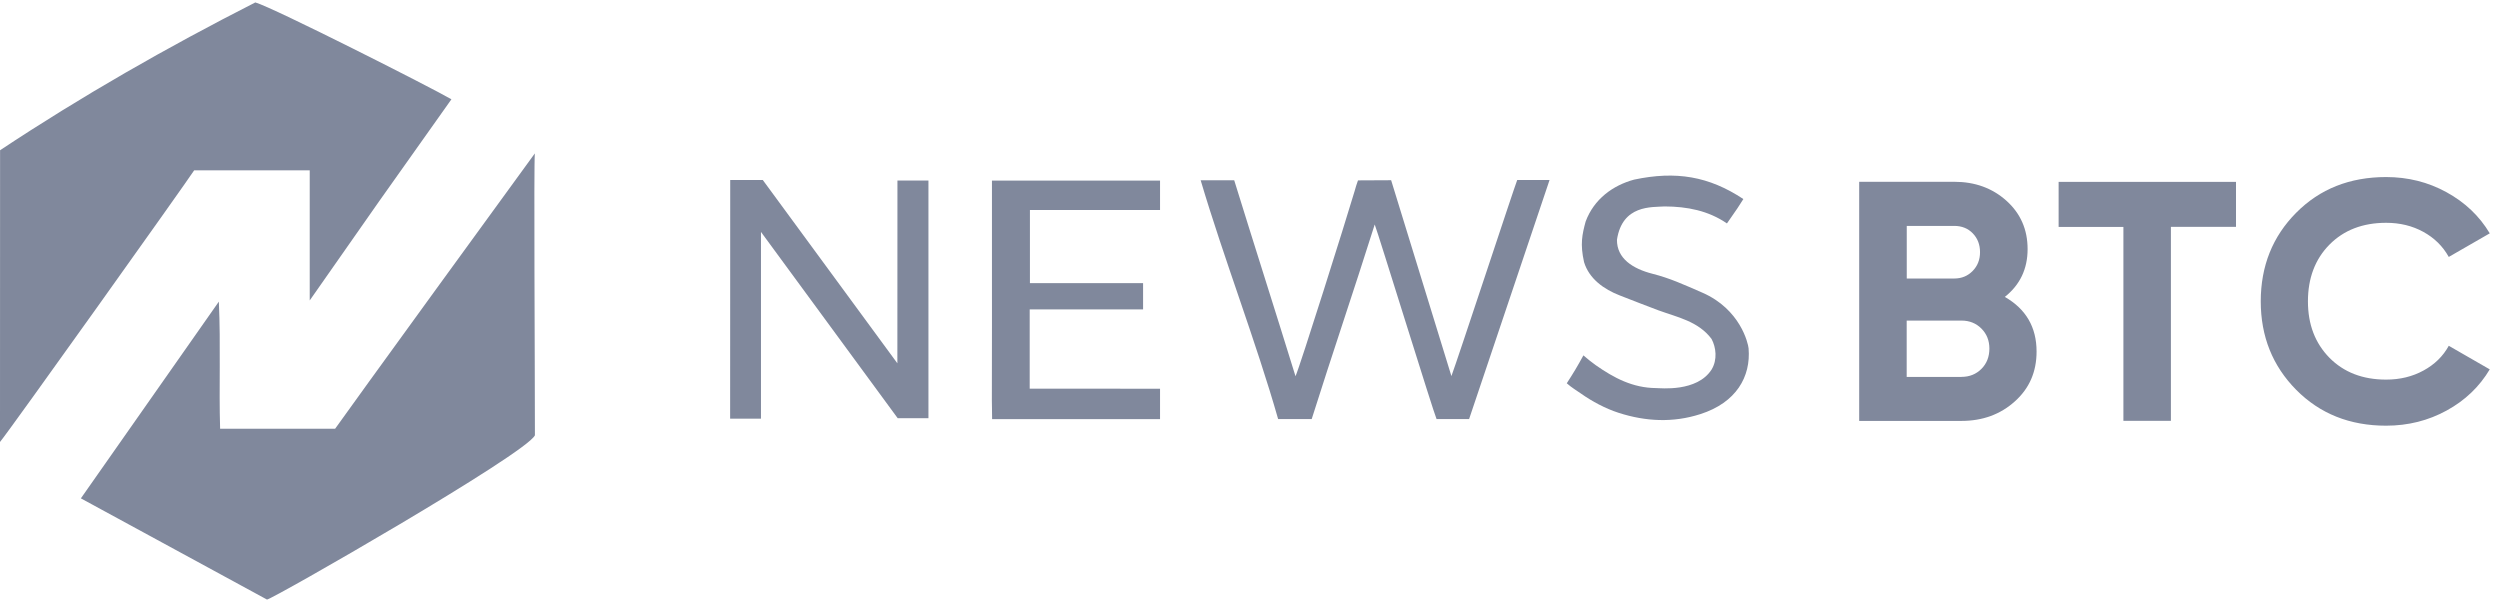 <svg width="172" height="42" viewBox="0 0 172 42" fill="none" xmlns="http://www.w3.org/2000/svg">
	<path d="M18.368 41.249C17.179 40.595 7.283 35.217 5.564 34.287C8.69 29.824 11.806 25.388 15.057 20.751C15.193 23.781 15.057 26.616 15.144 29.499C17.757 29.499 20.332 29.499 23.055 29.499C23.595 28.709 36.475 10.976 36.797 10.554C36.721 11.36 36.802 24.906 36.802 29.948C36.224 31.209 18.707 41.249 18.368 41.249Z" fill="#80889C"/>
	<path d="M21.309 20.67C21.309 17.619 21.309 14.708 21.309 11.717C18.685 11.717 16.115 11.717 13.36 11.717C12.717 12.701 0.644 29.64 0 30.408L0.005 10.337C5.625 6.61 11.467 3.272 17.567 0.167C18.821 0.529 29.71 6.042 31.058 6.832C29.378 9.201 27.735 11.511 26.099 13.827C24.528 16.061 22.967 18.306 21.309 20.67Z" fill="#80889C"/>
	<path d="M82.606 12.404C83.425 12.404 84.074 12.404 84.914 12.404C86.262 16.765 87.746 21.401 89.131 25.886C89.437 25.21 92.579 15.234 93.195 13.156C93.272 12.897 93.326 12.68 93.43 12.41C94.112 12.41 94.925 12.399 95.71 12.399C97.08 16.857 98.465 21.363 99.857 25.875C100.282 24.745 104.15 12.983 104.385 12.383C105.159 12.383 105.803 12.383 106.61 12.383C104.756 17.89 102.911 23.37 101.073 28.834C100.396 28.834 99.567 28.834 98.836 28.834C98.645 28.434 94.799 15.991 94.581 15.445C93.146 19.995 91.63 24.436 90.244 28.834C89.524 28.834 88.886 28.834 88.253 28.834H87.936C86.425 23.527 84.205 17.798 82.606 12.404Z" fill="#80889C"/>
	<path d="M50.239 12.385C51.063 12.385 51.832 12.385 52.481 12.385C55.552 16.583 58.717 20.863 61.739 24.996C61.744 24.99 61.739 24.72 61.739 24.655C61.739 24.655 61.739 24.704 61.739 24.655C61.744 20.603 61.744 16.546 61.744 12.423C62.464 12.423 63.152 12.423 63.877 12.423C63.877 17.876 63.877 23.292 63.877 28.772C63.228 28.772 62.579 28.772 61.761 28.772C58.76 24.682 55.672 20.473 52.355 15.956C52.355 20.479 52.355 24.628 52.355 28.804C51.586 28.804 50.943 28.804 50.233 28.804C50.239 23.367 50.239 17.952 50.239 12.385Z" fill="#80889C"/>
	<path d="M79.811 26.744C79.811 27.464 79.811 28.064 79.811 28.665C79.811 28.724 79.811 28.838 79.811 28.838C79.811 28.838 79.577 28.838 79.528 28.838C75.927 28.838 71.726 28.838 68.257 28.838C68.257 28.2 68.24 28.021 68.24 27.534C68.251 24.072 68.246 20.61 68.246 17.147C68.246 15.6 68.246 14.053 68.246 12.424C72.092 12.424 75.954 12.424 79.811 12.424C79.811 12.965 79.811 13.485 79.811 14.004C79.811 14.188 79.811 14.231 79.811 14.448C77.062 14.448 73.761 14.448 70.859 14.448C70.859 16.141 70.859 17.78 70.859 19.479C73.423 19.479 75.993 19.479 78.644 19.479C78.644 20.101 78.644 20.664 78.644 21.286C76.058 21.286 73.483 21.286 70.843 21.286C70.843 23.104 70.843 24.856 70.843 26.739C73.865 26.744 76.838 26.744 79.811 26.744Z" fill="#80889C"/>
	<path d="M109.092 15.242C109.67 13.689 110.968 12.754 112.425 12.358C115.306 11.747 117.575 12.126 119.943 13.695C119.627 14.209 119.561 14.295 118.814 15.372C117.537 14.495 116.086 14.209 114.531 14.203C113.647 14.263 111.612 14.079 111.247 16.497C111.236 17.779 112.322 18.488 113.707 18.84C114.88 19.137 115.813 19.565 117.128 20.138C119.736 21.279 120.27 23.617 120.303 23.968C120.466 25.921 119.452 27.701 116.985 28.491C115.104 29.097 113.222 29 111.367 28.404C110.456 28.112 109.517 27.604 108.797 27.095C108.475 26.868 108.143 26.679 107.794 26.37C108.246 25.672 108.53 25.202 108.939 24.45C109.229 24.699 109.506 24.926 109.774 25.115C111.04 26.003 112.333 26.689 113.942 26.7C114.242 26.7 116.751 26.987 117.755 25.429C118.17 24.747 118.066 23.898 117.755 23.319C116.839 22.096 115.393 21.826 114.084 21.345C113.194 21.014 112.322 20.668 111.443 20.327C110.347 19.905 109.332 19.18 108.983 18.034C108.704 16.795 108.852 16.129 109.092 15.242Z" fill="#80889C"/>
	<path d="M137.933 20.427C139.385 21.261 140.116 22.51 140.116 24.187C140.116 25.583 139.619 26.725 138.62 27.617C137.628 28.51 136.401 28.959 134.949 28.959H127.912V12.507H134.453C135.876 12.507 137.071 12.94 138.042 13.811C139.013 14.682 139.499 15.791 139.499 17.138C139.499 18.502 138.975 19.6 137.933 20.427ZM134.453 15.542H131.185V19.162H134.453C134.96 19.162 135.38 18.988 135.719 18.642C136.057 18.296 136.226 17.869 136.226 17.349C136.226 16.83 136.062 16.402 135.729 16.056C135.402 15.715 134.971 15.542 134.453 15.542ZM134.949 25.929C135.5 25.929 135.958 25.745 136.324 25.378C136.689 25.01 136.87 24.544 136.87 23.982C136.87 23.435 136.689 22.976 136.324 22.608C135.958 22.24 135.5 22.056 134.949 22.056H131.18V25.935H134.949V25.929Z" fill="#80889C"/>
	<path d="M153.837 12.507V15.607H149.358V28.953H146.09V15.613H141.633V12.513H153.837V12.507Z" fill="#80889C"/>
	<path d="M164.164 29.287C161.666 29.287 159.61 28.465 157.978 26.82C156.353 25.175 155.54 23.147 155.54 20.734C155.54 18.305 156.353 16.271 157.978 14.637C159.604 12.998 161.666 12.181 164.164 12.181C165.665 12.181 167.05 12.527 168.321 13.225C169.593 13.923 170.586 14.864 171.295 16.054L168.475 17.677C168.066 16.941 167.482 16.368 166.723 15.951C165.965 15.535 165.114 15.329 164.164 15.329C162.555 15.329 161.252 15.832 160.264 16.833C159.277 17.834 158.786 19.138 158.786 20.734C158.786 22.319 159.277 23.606 160.264 24.613C161.252 25.613 162.55 26.117 164.164 26.117C165.114 26.117 165.971 25.911 166.734 25.494C167.499 25.078 168.082 24.51 168.475 23.79L171.295 25.413C170.586 26.604 169.598 27.55 168.332 28.243C167.072 28.935 165.681 29.287 164.164 29.287Z" fill="#80889C"/>
</svg>

